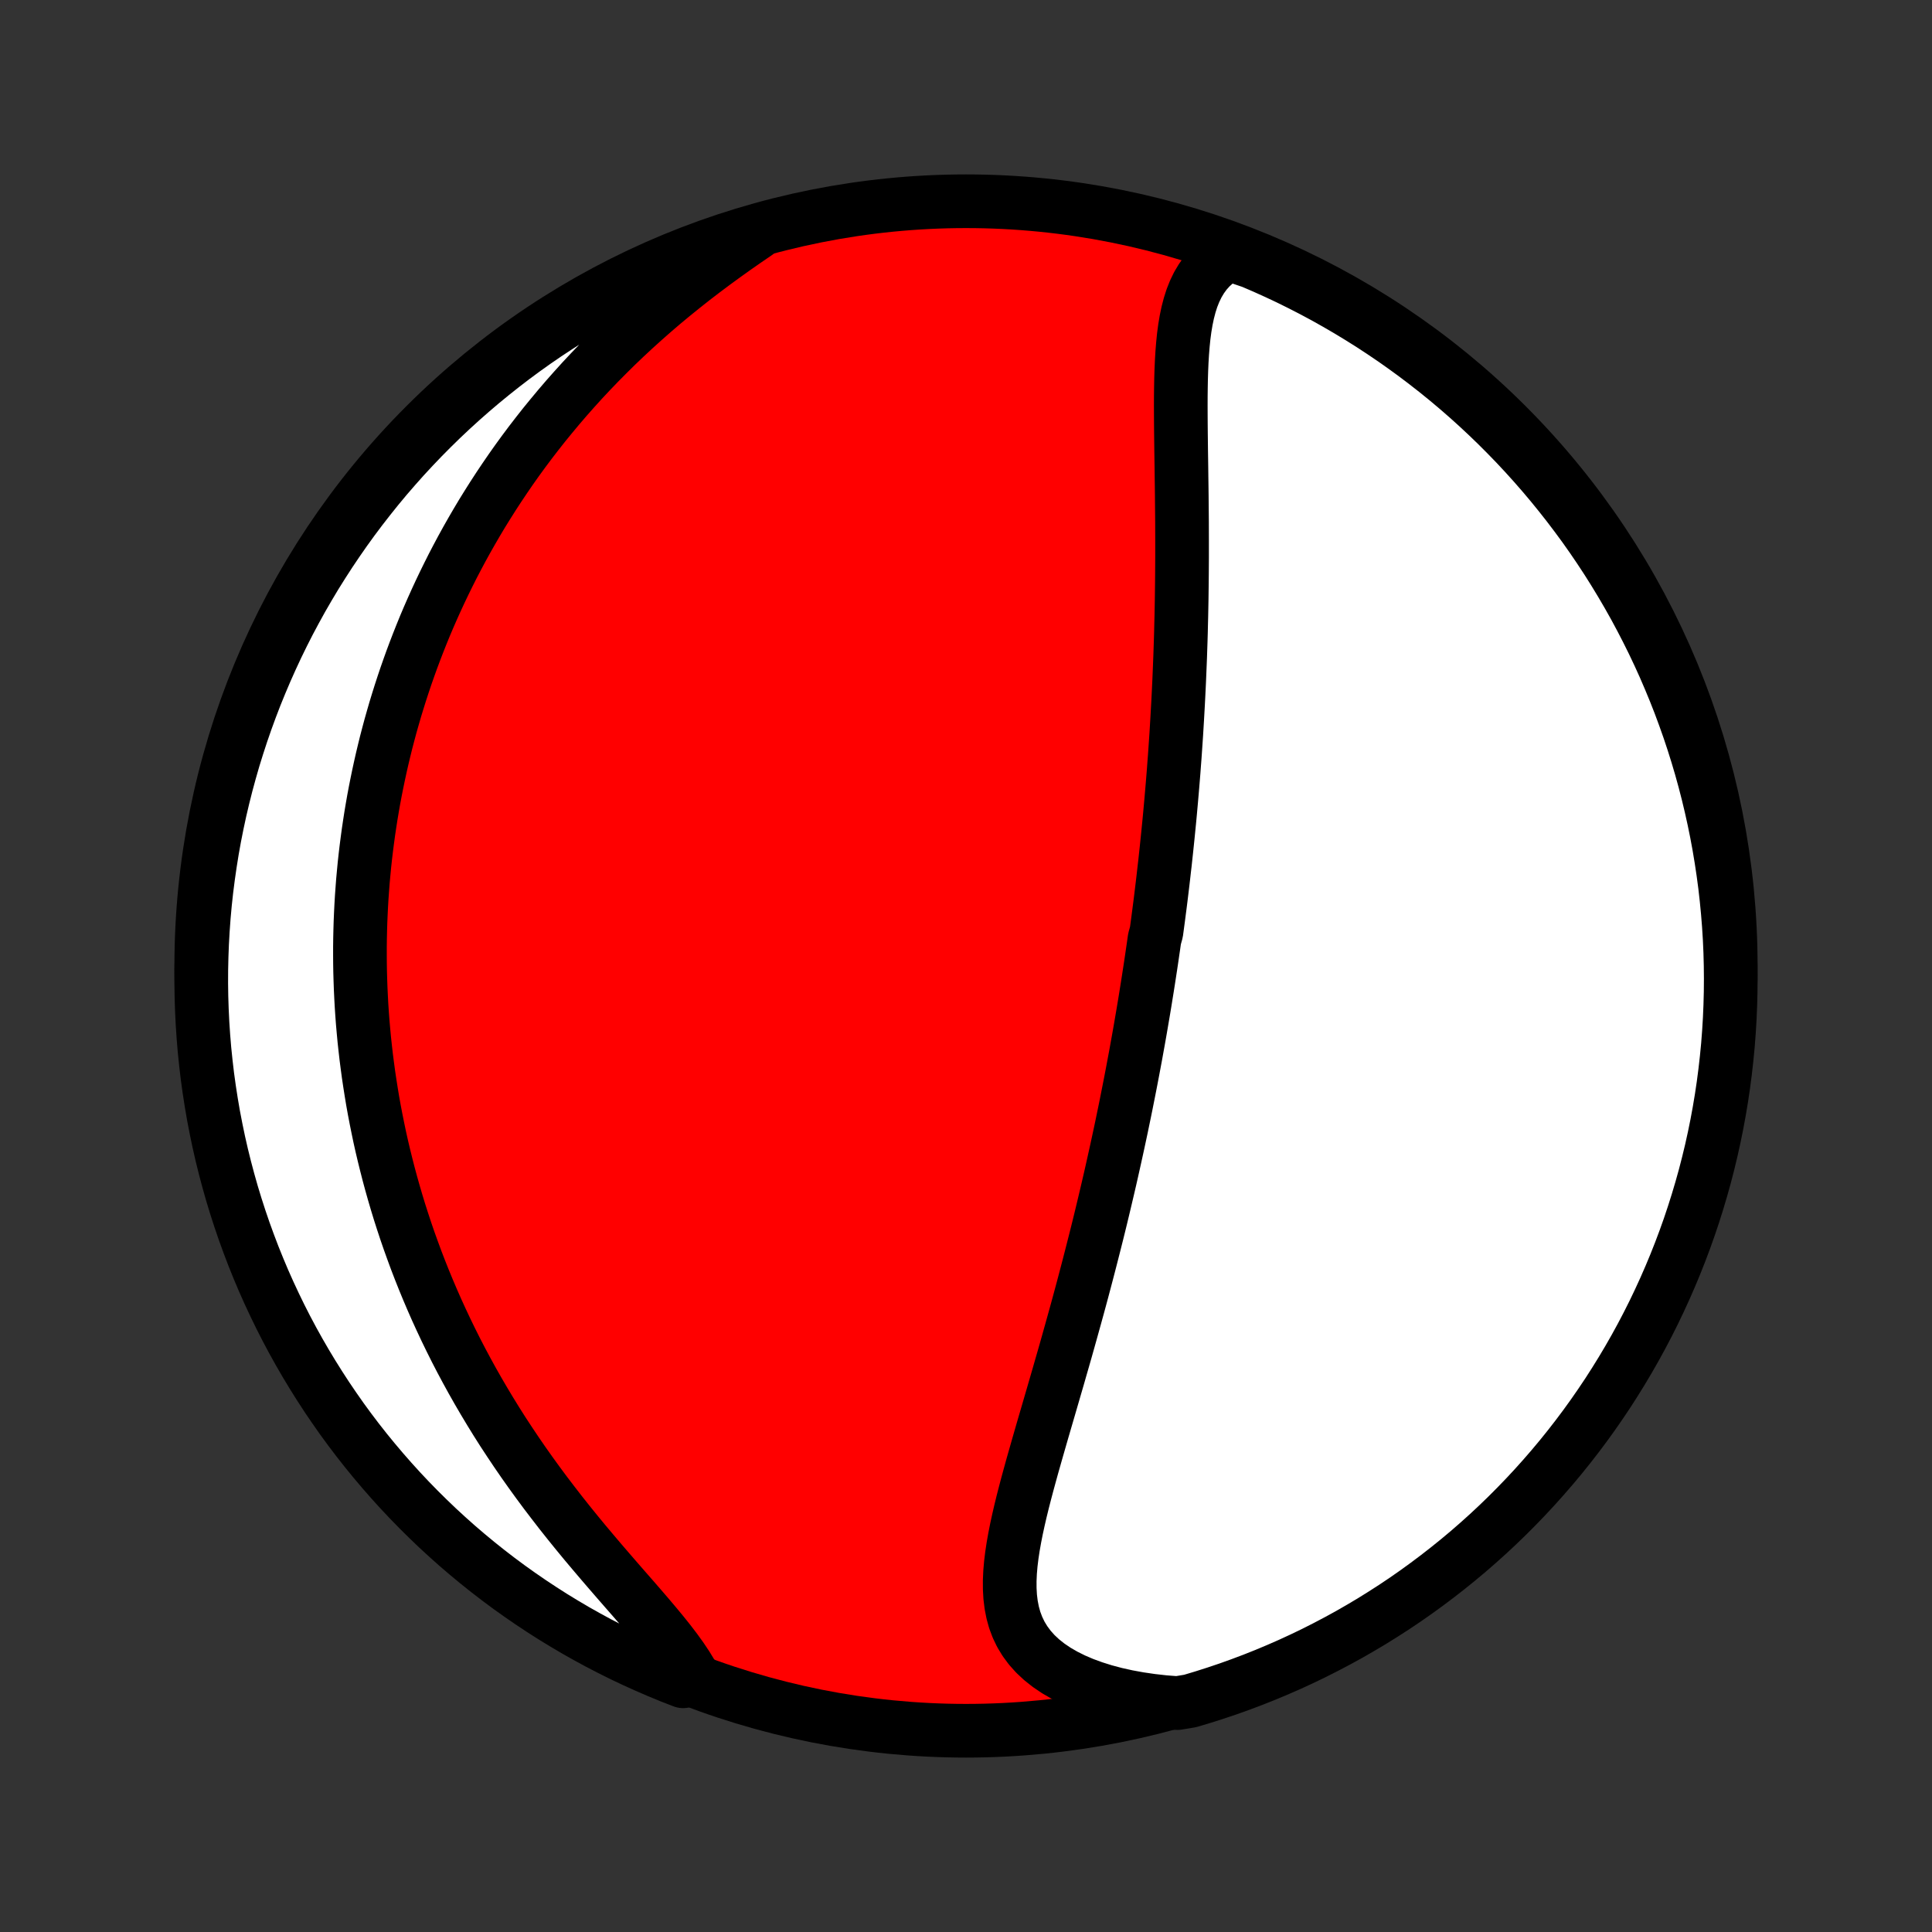 <?xml version="1.0" encoding="utf-8" standalone="no"?>
<!DOCTYPE svg PUBLIC "-//W3C//DTD SVG 1.1//EN"
  "http://www.w3.org/Graphics/SVG/1.1/DTD/svg11.dtd">
<!-- Created with matplotlib (http://matplotlib.org/) -->
<svg height="72pt" version="1.1" viewBox="0 0 72 72" width="72pt" xmlns="http://www.w3.org/2000/svg" xmlns:xlink="http://www.w3.org/1999/xlink">
 <rect x="0" y="0" width="72" height="72" fill="#333333" stroke="none"/>
 <defs>
  <style type="text/css">
*{stroke-linecap:butt;stroke-linejoin:round;}
  </style>
 </defs>
 <g id="figure_1">
  <g id="patch_1">
   <path d="
M0 72
L72 72
L72 0
L0 0
z
" style="fill:none;"/>
  </g>
  <g id="axes_1">
   <g id="PatchCollection_1">
    <defs>
     <path d="
M36 -7.5
C43.558 -7.5 50.808 -10.503 56.153 -15.848
C61.497 -21.192 64.5 -28.442 64.5 -36
C64.5 -43.558 61.497 -50.808 56.153 -56.153
C50.808 -61.497 43.558 -64.5 36 -64.5
C28.442 -64.5 21.192 -61.497 15.848 -56.153
C10.503 -50.808 7.5 -43.558 7.5 -36
C7.5 -28.442 10.503 -21.192 15.848 -15.848
C21.192 -10.503 28.442 -7.5 36 -7.5
z
" id="C0_0_a811fe30f3"/>
     <path d="
M45.8 -62.534
L45.547 -62.387
L45.319 -62.222
L45.115 -62.038
L44.935 -61.838
L44.778 -61.622
L44.64 -61.391
L44.522 -61.147
L44.42 -60.891
L44.335 -60.624
L44.263 -60.347
L44.203 -60.06
L44.154 -59.766
L44.114 -59.465
L44.083 -59.158
L44.058 -58.845
L44.039 -58.528
L44.025 -58.206
L44.015 -57.881
L44.009 -57.553
L44.005 -57.223
L44.004 -56.891
L44.005 -56.557
L44.007 -56.222
L44.01 -55.886
L44.014 -55.55
L44.018 -55.214
L44.023 -54.878
L44.028 -54.542
L44.032 -54.207
L44.037 -53.873
L44.041 -53.539
L44.044 -53.207
L44.047 -52.876
L44.05 -52.546
L44.051 -52.218
L44.052 -51.891
L44.052 -51.566
L44.052 -51.243
L44.05 -50.922
L44.048 -50.602
L44.045 -50.285
L44.041 -49.969
L44.037 -49.656
L44.031 -49.344
L44.025 -49.035
L44.017 -48.727
L44.01 -48.422
L44.001 -48.119
L43.991 -47.818
L43.981 -47.518
L43.969 -47.221
L43.957 -46.926
L43.945 -46.633
L43.931 -46.341
L43.917 -46.052
L43.902 -45.764
L43.886 -45.479
L43.87 -45.195
L43.853 -44.913
L43.836 -44.632
L43.817 -44.353
L43.798 -44.076
L43.779 -43.8
L43.758 -43.526
L43.738 -43.254
L43.716 -42.983
L43.694 -42.713
L43.671 -42.444
L43.648 -42.177
L43.624 -41.911
L43.6 -41.646
L43.575 -41.382
L43.549 -41.12
L43.523 -40.858
L43.496 -40.597
L43.469 -40.337
L43.441 -40.078
L43.413 -39.819
L43.383 -39.562
L43.354 -39.305
L43.324 -39.048
L43.293 -38.793
L43.262 -38.537
L43.23 -38.282
L43.197 -38.028
L43.164 -37.773
L43.13 -37.519
L43.096 -37.266
L43.026 -37.012
L42.99 -36.758
L42.953 -36.505
L42.916 -36.251
L42.878 -35.997
L42.839 -35.743
L42.8 -35.489
L42.76 -35.235
L42.719 -34.98
L42.678 -34.725
L42.636 -34.47
L42.593 -34.214
L42.549 -33.957
L42.505 -33.7
L42.46 -33.442
L42.414 -33.184
L42.367 -32.925
L42.32 -32.664
L42.271 -32.403
L42.222 -32.141
L42.172 -31.878
L42.121 -31.614
L42.069 -31.349
L42.016 -31.083
L41.963 -30.816
L41.908 -30.547
L41.852 -30.277
L41.796 -30.005
L41.738 -29.733
L41.679 -29.458
L41.619 -29.182
L41.558 -28.905
L41.496 -28.626
L41.433 -28.345
L41.369 -28.063
L41.303 -27.779
L41.236 -27.493
L41.168 -27.205
L41.099 -26.915
L41.029 -26.624
L40.957 -26.33
L40.884 -26.035
L40.809 -25.738
L40.733 -25.438
L40.656 -25.137
L40.578 -24.834
L40.498 -24.528
L40.417 -24.221
L40.335 -23.911
L40.251 -23.6
L40.166 -23.287
L40.079 -22.971
L39.991 -22.654
L39.902 -22.334
L39.812 -22.013
L39.721 -21.69
L39.628 -21.365
L39.534 -21.039
L39.44 -20.711
L39.344 -20.381
L39.248 -20.05
L39.151 -19.717
L39.054 -19.384
L38.956 -19.049
L38.858 -18.713
L38.761 -18.377
L38.664 -18.04
L38.568 -17.703
L38.472 -17.365
L38.379 -17.028
L38.287 -16.691
L38.198 -16.354
L38.112 -16.019
L38.03 -15.684
L37.953 -15.351
L37.881 -15.02
L37.816 -14.691
L37.758 -14.364
L37.709 -14.041
L37.67 -13.721
L37.643 -13.406
L37.629 -13.094
L37.63 -12.788
L37.647 -12.488
L37.683 -12.194
L37.739 -11.906
L37.816 -11.627
L37.918 -11.356
L38.044 -11.093
L38.197 -10.841
L38.376 -10.599
L38.583 -10.367
L38.817 -10.148
L39.078 -9.941
L39.366 -9.746
L39.68 -9.565
L40.017 -9.397
L40.377 -9.243
L40.758 -9.104
L41.158 -8.978
L41.575 -8.867
L42.008 -8.771
L42.455 -8.689
L42.914 -8.622
L43.384 -8.569
L43.878 -8.531
L44.355 -8.61
L44.829 -8.752
L45.3 -8.902
L45.769 -9.06
L46.235 -9.227
L46.697 -9.401
L47.157 -9.584
L47.613 -9.775
L48.065 -9.973
L48.514 -10.18
L48.959 -10.394
L49.4 -10.617
L49.837 -10.847
L50.27 -11.084
L50.698 -11.33
L51.122 -11.582
L51.541 -11.843
L51.956 -12.11
L52.366 -12.385
L52.77 -12.667
L53.17 -12.957
L53.564 -13.253
L53.953 -13.556
L54.337 -13.866
L54.715 -14.182
L55.087 -14.506
L55.454 -14.836
L55.814 -15.172
L56.169 -15.515
L56.517 -15.864
L56.859 -16.219
L57.195 -16.58
L57.524 -16.947
L57.847 -17.32
L58.163 -17.698
L58.472 -18.082
L58.775 -18.472
L59.07 -18.866
L59.359 -19.267
L59.64 -19.672
L59.915 -20.082
L60.181 -20.497
L60.441 -20.917
L60.693 -21.341
L60.938 -21.77
L61.175 -22.203
L61.404 -22.64
L61.626 -23.082
L61.839 -23.527
L62.045 -23.976
L62.243 -24.429
L62.433 -24.885
L62.615 -25.345
L62.789 -25.808
L62.955 -26.274
L63.112 -26.743
L63.261 -27.215
L63.402 -27.689
L63.535 -28.166
L63.659 -28.646
L63.775 -29.127
L63.882 -29.611
L63.981 -30.097
L64.071 -30.584
L64.153 -31.074
L64.226 -31.564
L64.29 -32.056
L64.346 -32.549
L64.394 -33.044
L64.432 -33.539
L64.462 -34.035
L64.483 -34.531
L64.496 -35.028
L64.5 -35.526
L64.495 -36.023
L64.482 -36.52
L64.46 -37.017
L64.429 -37.514
L64.389 -38.011
L64.341 -38.507
L64.285 -39.002
L64.219 -39.496
L64.145 -39.989
L64.063 -40.481
L63.972 -40.971
L63.872 -41.461
L63.764 -41.948
L63.648 -42.433
L63.523 -42.917
L63.39 -43.398
L63.248 -43.878
L63.098 -44.355
L62.94 -44.829
L62.773 -45.3
L62.599 -45.769
L62.416 -46.235
L62.225 -46.697
L62.027 -47.157
L61.82 -47.613
L61.606 -48.065
L61.383 -48.514
L61.153 -48.959
L60.916 -49.4
L60.67 -49.837
L60.417 -50.27
L60.157 -50.698
L59.89 -51.122
L59.615 -51.541
L59.333 -51.956
L59.044 -52.366
L58.747 -52.77
L58.444 -53.17
L58.134 -53.564
L57.818 -53.953
L57.494 -54.337
L57.164 -54.715
L56.828 -55.087
L56.485 -55.454
L56.136 -55.814
L55.781 -56.169
L55.42 -56.517
L55.053 -56.859
L54.68 -57.195
L54.302 -57.524
L53.918 -57.847
L53.528 -58.163
L53.133 -58.472
L52.733 -58.775
L52.328 -59.07
L51.918 -59.359
L51.503 -59.64
L51.083 -59.915
L50.659 -60.181
L50.23 -60.441
L49.797 -60.693
L49.36 -60.938
L48.918 -61.175
L48.473 -61.404
L48.024 -61.626
L47.571 -61.839
L47.115 -62.045
L46.655 -62.243
z
" id="C0_1_aa5a585ac8"/>
     <path d="
M28.189 -63.309
L27.791 -63.037
L27.394 -62.76
L26.999 -62.478
L26.606 -62.191
L26.217 -61.9
L25.832 -61.605
L25.453 -61.305
L25.078 -61.002
L24.709 -60.696
L24.347 -60.386
L23.991 -60.072
L23.642 -59.757
L23.299 -59.438
L22.964 -59.118
L22.637 -58.795
L22.316 -58.471
L22.003 -58.145
L21.697 -57.818
L21.399 -57.489
L21.108 -57.16
L20.825 -56.83
L20.549 -56.499
L20.279 -56.168
L20.018 -55.837
L19.763 -55.506
L19.515 -55.174
L19.274 -54.843
L19.04 -54.512
L18.813 -54.181
L18.592 -53.851
L18.377 -53.521
L18.169 -53.192
L17.966 -52.864
L17.77 -52.536
L17.58 -52.209
L17.395 -51.883
L17.216 -51.558
L17.043 -51.234
L16.874 -50.91
L16.712 -50.588
L16.554 -50.266
L16.401 -49.946
L16.253 -49.626
L16.11 -49.308
L15.971 -48.99
L15.837 -48.674
L15.708 -48.358
L15.583 -48.043
L15.462 -47.729
L15.345 -47.416
L15.233 -47.104
L15.124 -46.793
L15.02 -46.483
L14.919 -46.173
L14.822 -45.864
L14.728 -45.556
L14.639 -45.248
L14.552 -44.941
L14.47 -44.635
L14.39 -44.329
L14.315 -44.024
L14.242 -43.719
L14.173 -43.414
L14.107 -43.11
L14.044 -42.806
L13.984 -42.503
L13.927 -42.2
L13.874 -41.897
L13.823 -41.593
L13.776 -41.29
L13.731 -40.987
L13.69 -40.684
L13.651 -40.381
L13.615 -40.078
L13.582 -39.775
L13.553 -39.471
L13.525 -39.167
L13.502 -38.862
L13.48 -38.557
L13.462 -38.252
L13.447 -37.946
L13.434 -37.639
L13.425 -37.332
L13.418 -37.025
L13.414 -36.716
L13.414 -36.406
L13.416 -36.096
L13.421 -35.785
L13.43 -35.472
L13.441 -35.159
L13.456 -34.845
L13.473 -34.529
L13.494 -34.212
L13.518 -33.894
L13.546 -33.575
L13.576 -33.254
L13.611 -32.932
L13.648 -32.608
L13.69 -32.283
L13.734 -31.956
L13.783 -31.628
L13.835 -31.298
L13.89 -30.966
L13.95 -30.633
L14.014 -30.298
L14.082 -29.961
L14.153 -29.622
L14.229 -29.282
L14.31 -28.939
L14.395 -28.595
L14.484 -28.248
L14.578 -27.9
L14.677 -27.549
L14.78 -27.197
L14.888 -26.843
L15.002 -26.487
L15.12 -26.129
L15.244 -25.769
L15.374 -25.407
L15.508 -25.043
L15.649 -24.677
L15.795 -24.31
L15.947 -23.941
L16.105 -23.57
L16.269 -23.197
L16.44 -22.823
L16.616 -22.448
L16.799 -22.071
L16.988 -21.693
L17.184 -21.314
L17.387 -20.934
L17.596 -20.553
L17.812 -20.172
L18.035 -19.79
L18.264 -19.408
L18.5 -19.025
L18.742 -18.643
L18.992 -18.262
L19.247 -17.881
L19.509 -17.5
L19.777 -17.121
L20.05 -16.744
L20.329 -16.368
L20.614 -15.994
L20.902 -15.622
L21.195 -15.253
L21.492 -14.886
L21.791 -14.523
L22.093 -14.164
L22.395 -13.808
L22.698 -13.456
L22.999 -13.108
L23.298 -12.765
L23.593 -12.428
L23.882 -12.095
L24.164 -11.767
L24.437 -11.444
L24.699 -11.127
L24.948 -10.816
L25.181 -10.51
L25.397 -10.21
L25.593 -9.916
L25.769 -9.627
L25.458 -9.343
L24.997 -9.521
L24.54 -9.71
L24.087 -9.906
L23.636 -10.11
L23.19 -10.321
L22.748 -10.541
L22.309 -10.768
L21.875 -11.004
L21.445 -11.246
L21.02 -11.497
L20.599 -11.754
L20.183 -12.02
L19.772 -12.292
L19.365 -12.572
L18.964 -12.858
L18.568 -13.152
L18.177 -13.453
L17.791 -13.761
L17.412 -14.075
L17.037 -14.396
L16.669 -14.724
L16.306 -15.058
L15.95 -15.399
L15.599 -15.746
L15.255 -16.099
L14.917 -16.458
L14.586 -16.823
L14.261 -17.194
L13.943 -17.57
L13.631 -17.952
L13.326 -18.34
L13.028 -18.733
L12.737 -19.131
L12.454 -19.535
L12.177 -19.943
L11.908 -20.357
L11.646 -20.775
L11.391 -21.198
L11.144 -21.625
L10.904 -22.057
L10.672 -22.493
L10.448 -22.933
L10.232 -23.377
L10.023 -23.825
L9.822 -24.276
L9.63 -24.731
L9.445 -25.19
L9.269 -25.652
L9.1 -26.117
L8.94 -26.585
L8.788 -27.056
L8.644 -27.529
L8.509 -28.006
L8.382 -28.484
L8.263 -28.965
L8.153 -29.448
L8.052 -29.933
L7.958 -30.42
L7.874 -30.909
L7.798 -31.399
L7.73 -31.89
L7.672 -32.383
L7.621 -32.877
L7.58 -33.372
L7.547 -33.868
L7.523 -34.364
L7.507 -34.861
L7.5 -35.358
L7.502 -35.855
L7.513 -36.353
L7.532 -36.85
L7.56 -37.347
L7.596 -37.844
L7.641 -38.34
L7.695 -38.835
L7.758 -39.33
L7.829 -39.823
L7.908 -40.316
L7.996 -40.807
L8.093 -41.296
L8.198 -41.784
L8.312 -42.27
L8.434 -42.755
L8.565 -43.237
L8.703 -43.717
L8.851 -44.194
L9.006 -44.669
L9.17 -45.142
L9.342 -45.612
L9.521 -46.078
L9.71 -46.542
L9.906 -47.003
L10.11 -47.46
L10.321 -47.913
L10.541 -48.364
L10.768 -48.81
L11.004 -49.252
L11.246 -49.691
L11.497 -50.125
L11.754 -50.555
L12.02 -50.98
L12.292 -51.401
L12.572 -51.817
L12.858 -52.228
L13.152 -52.635
L13.453 -53.036
L13.761 -53.432
L14.075 -53.823
L14.396 -54.209
L14.724 -54.588
L15.058 -54.963
L15.399 -55.331
L15.746 -55.694
L16.099 -56.05
L16.458 -56.401
L16.823 -56.745
L17.194 -57.083
L17.57 -57.414
L17.952 -57.739
L18.34 -58.057
L18.733 -58.369
L19.131 -58.674
L19.535 -58.972
L19.943 -59.263
L20.357 -59.547
L20.775 -59.823
L21.198 -60.093
L21.625 -60.355
L22.057 -60.609
L22.493 -60.856
L22.933 -61.096
L23.377 -61.328
L23.825 -61.552
L24.276 -61.768
L24.731 -61.977
L25.19 -62.178
L25.652 -62.37
L26.117 -62.555
L26.585 -62.731
L27.056 -62.9
L27.529 -63.06
z
" id="C0_2_c154edb5d2"/>
    </defs>
    <g clip-path="url(#p1bffca34e9)">
     <use style="fill:#ff0000;stroke:#000000;stroke-width:2.0;" x="0.0" xlink:href="#C0_0_a811fe30f3" y="72.0"/>
    </g>
    <g clip-path="url(#p1bffca34e9)">
     <use style="fill:#ffffff;stroke:#000000;stroke-width:2.0;" x="0.0" xlink:href="#C0_1_aa5a585ac8" y="72.0"/>
    </g>
    <g clip-path="url(#p1bffca34e9)">
     <use style="fill:#ffffff;stroke:#000000;stroke-width:2.0;" x="0.0" xlink:href="#C0_2_c154edb5d2" y="72.0"/>
    </g>
   </g>
  </g>
 </g>
 <defs>
  <clipPath id="p1bffca34e9">
   <rect height="72.0" width="72.0" x="0.0" y="0.0"/>
  </clipPath>
 </defs>
</svg>
